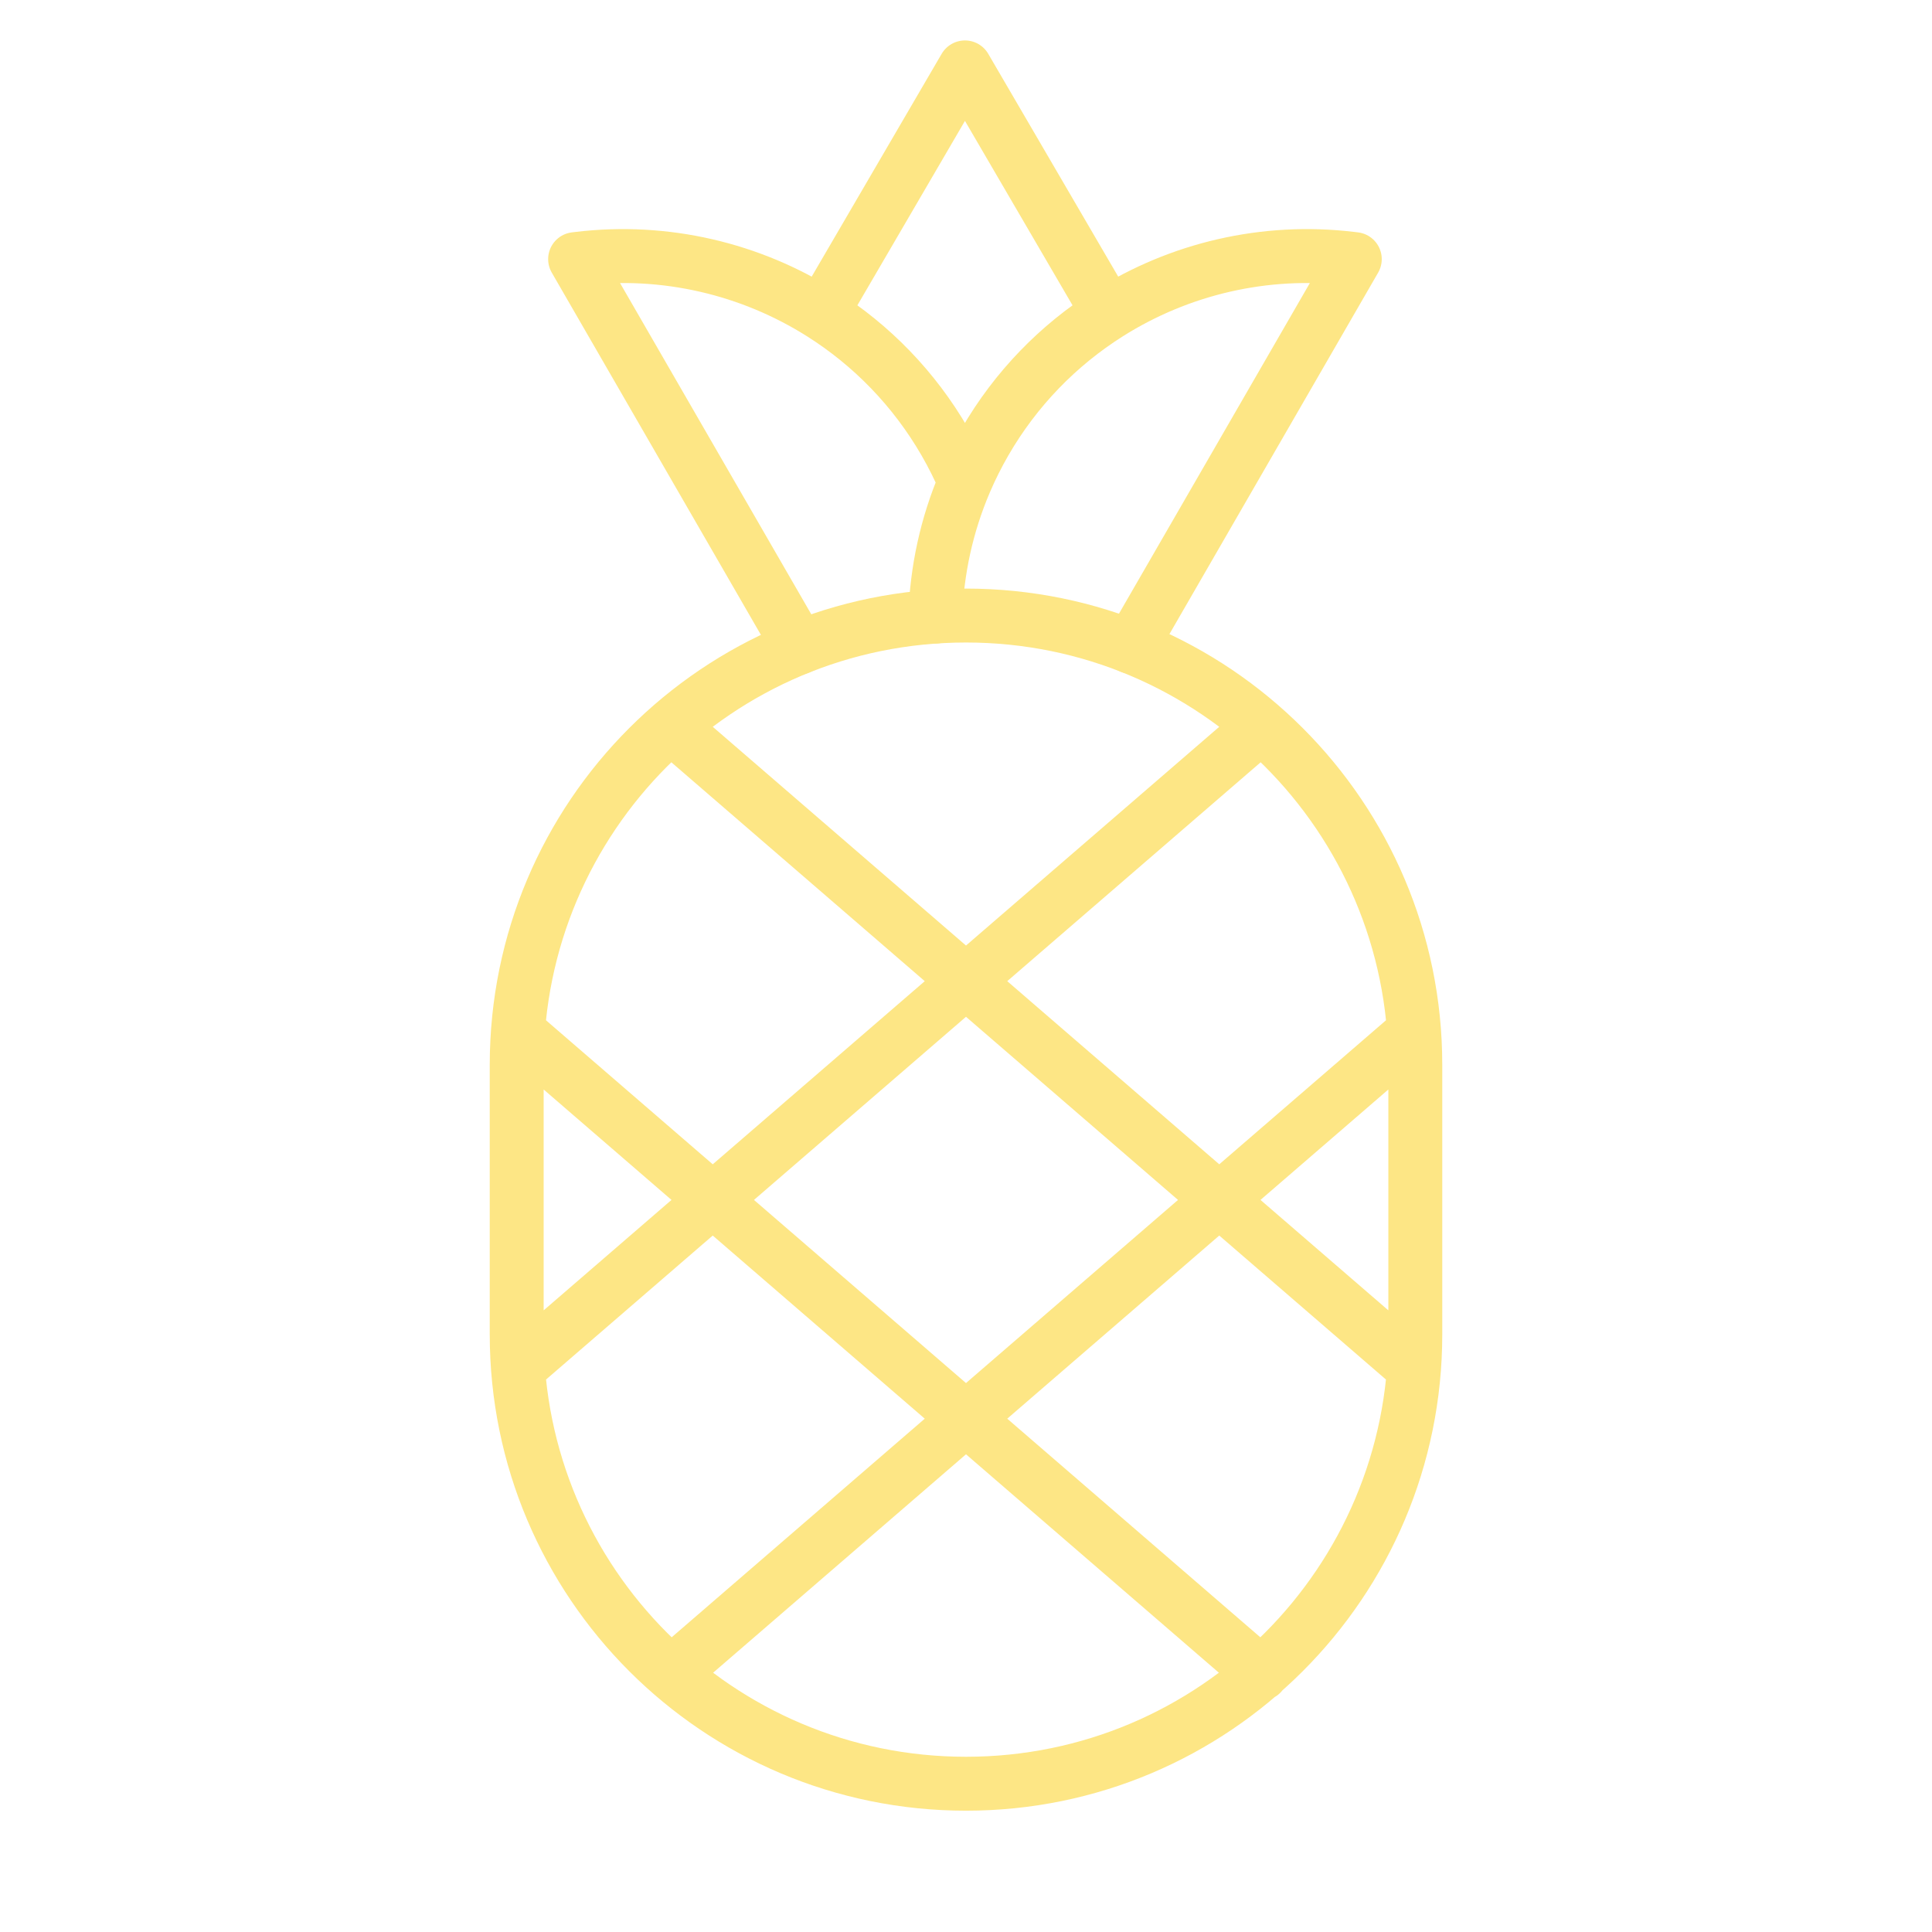 <svg xmlns="http://www.w3.org/2000/svg" xmlns:xlink="http://www.w3.org/1999/xlink" viewBox="0 0 430 430" width="430" height="430" style="width: 100%; height: 100%; transform: translate3d(0px, 0px, 0px); content-visibility: visible;" preserveAspectRatio="xMidYMid meet"><defs><clipPath id="__lottie_element_2"><rect width="430" height="430" x="0" y="0"/></clipPath><clipPath id="__lottie_element_4"><path d="M0,0 L430,0 L430,430 L0,430z"/></clipPath></defs><g clip-path="url(#__lottie_element_2)"><g clip-path="url(#__lottie_element_4)" style="display: block;" transform="matrix(1,0,0,1,0,0)" opacity="1"><g style="display: block;" transform="matrix(1,0,0,1,214.766,79.554)" opacity="1"><g opacity="1" transform="matrix(1,0,0,1,0,0)"><path stroke-linecap="round" stroke-linejoin="round" fill-opacity="0" class="secondary" stroke="rgb(253,230,133)" stroke-opacity="1" stroke-width="12" d=" M-36.864,64.554 C-36.864,64.554 -86.766,-21.879 -86.766,-21.879 C-86.766,-21.879 -85.929,-21.979 -85.929,-21.979 C-66.669,-24.276 -47.692,-19.718 -31.949,-9.783 M-31.949,-9.783 C-31.949,-9.783 0.001,-64.554 0.001,-64.554 C0.001,-64.554 31.95,-9.784 31.95,-9.784 M36.951,64.402 C36.951,64.402 86.766,-21.879 86.766,-21.879 C86.766,-21.879 85.929,-21.979 85.929,-21.979 C66.669,-24.276 47.693,-19.719 31.95,-9.784 M-6.592,57.676 C-6.283,47.496 -4.096,37.336 0,27.736 M-31.949,-9.783 C-20.823,-2.762 -11.312,6.946 -4.458,18.818 C-2.78,21.724 -1.295,24.702 0,27.736 M31.95,-9.784 C20.824,-2.762 11.312,6.946 4.458,18.818 C2.78,21.724 1.295,24.702 0,27.736"/></g></g><g style="display: block;" transform="matrix(1,0,0,1,215,267)" opacity="1"><g opacity="1" transform="matrix(1,0,0,1,0,0)"><path stroke-linecap="round" stroke-linejoin="round" fill-opacity="0" class="primary" stroke="rgb(253,230,133)" stroke-opacity="1" stroke-width="12" d=" M-99.731,-37.391 C-99.731,-37.391 -56.369,0.064 -56.369,0.064 C-56.369,0.064 -99.722,37.511 -99.722,37.511 M99.722,37.511 C99.722,37.511 56.368,0.064 56.368,0.064 C56.368,0.064 99.731,-37.391 99.731,-37.391 M65.71,105.51 C65.71,105.51 0,48.752 0,48.752 C0,48.752 -65.637,105.446 -65.637,105.446 M-65.71,-105.382 C-65.71,-105.382 0,-48.625 0,-48.625 C0,-48.625 65.71,-105.382 65.71,-105.382 M-56.369,0.064 C-56.369,0.064 0,48.752 0,48.752 C0,48.752 56.368,0.064 56.368,0.064 C56.368,0.064 0,-48.625 0,-48.625 C0,-48.625 -56.369,0.064 -56.369,0.064z M0,-130 C-55.228,-130 -100,-85.228 -100,-30 C-100,-30 -100,30 -100,30 C-100,85.229 -55.228,130 0,130 C55.228,130 100,85.229 100,30 C100,30 100,-30 100,-30 C100,-85.228 55.228,-130 0,-130z"/></g></g></g></g></svg>
